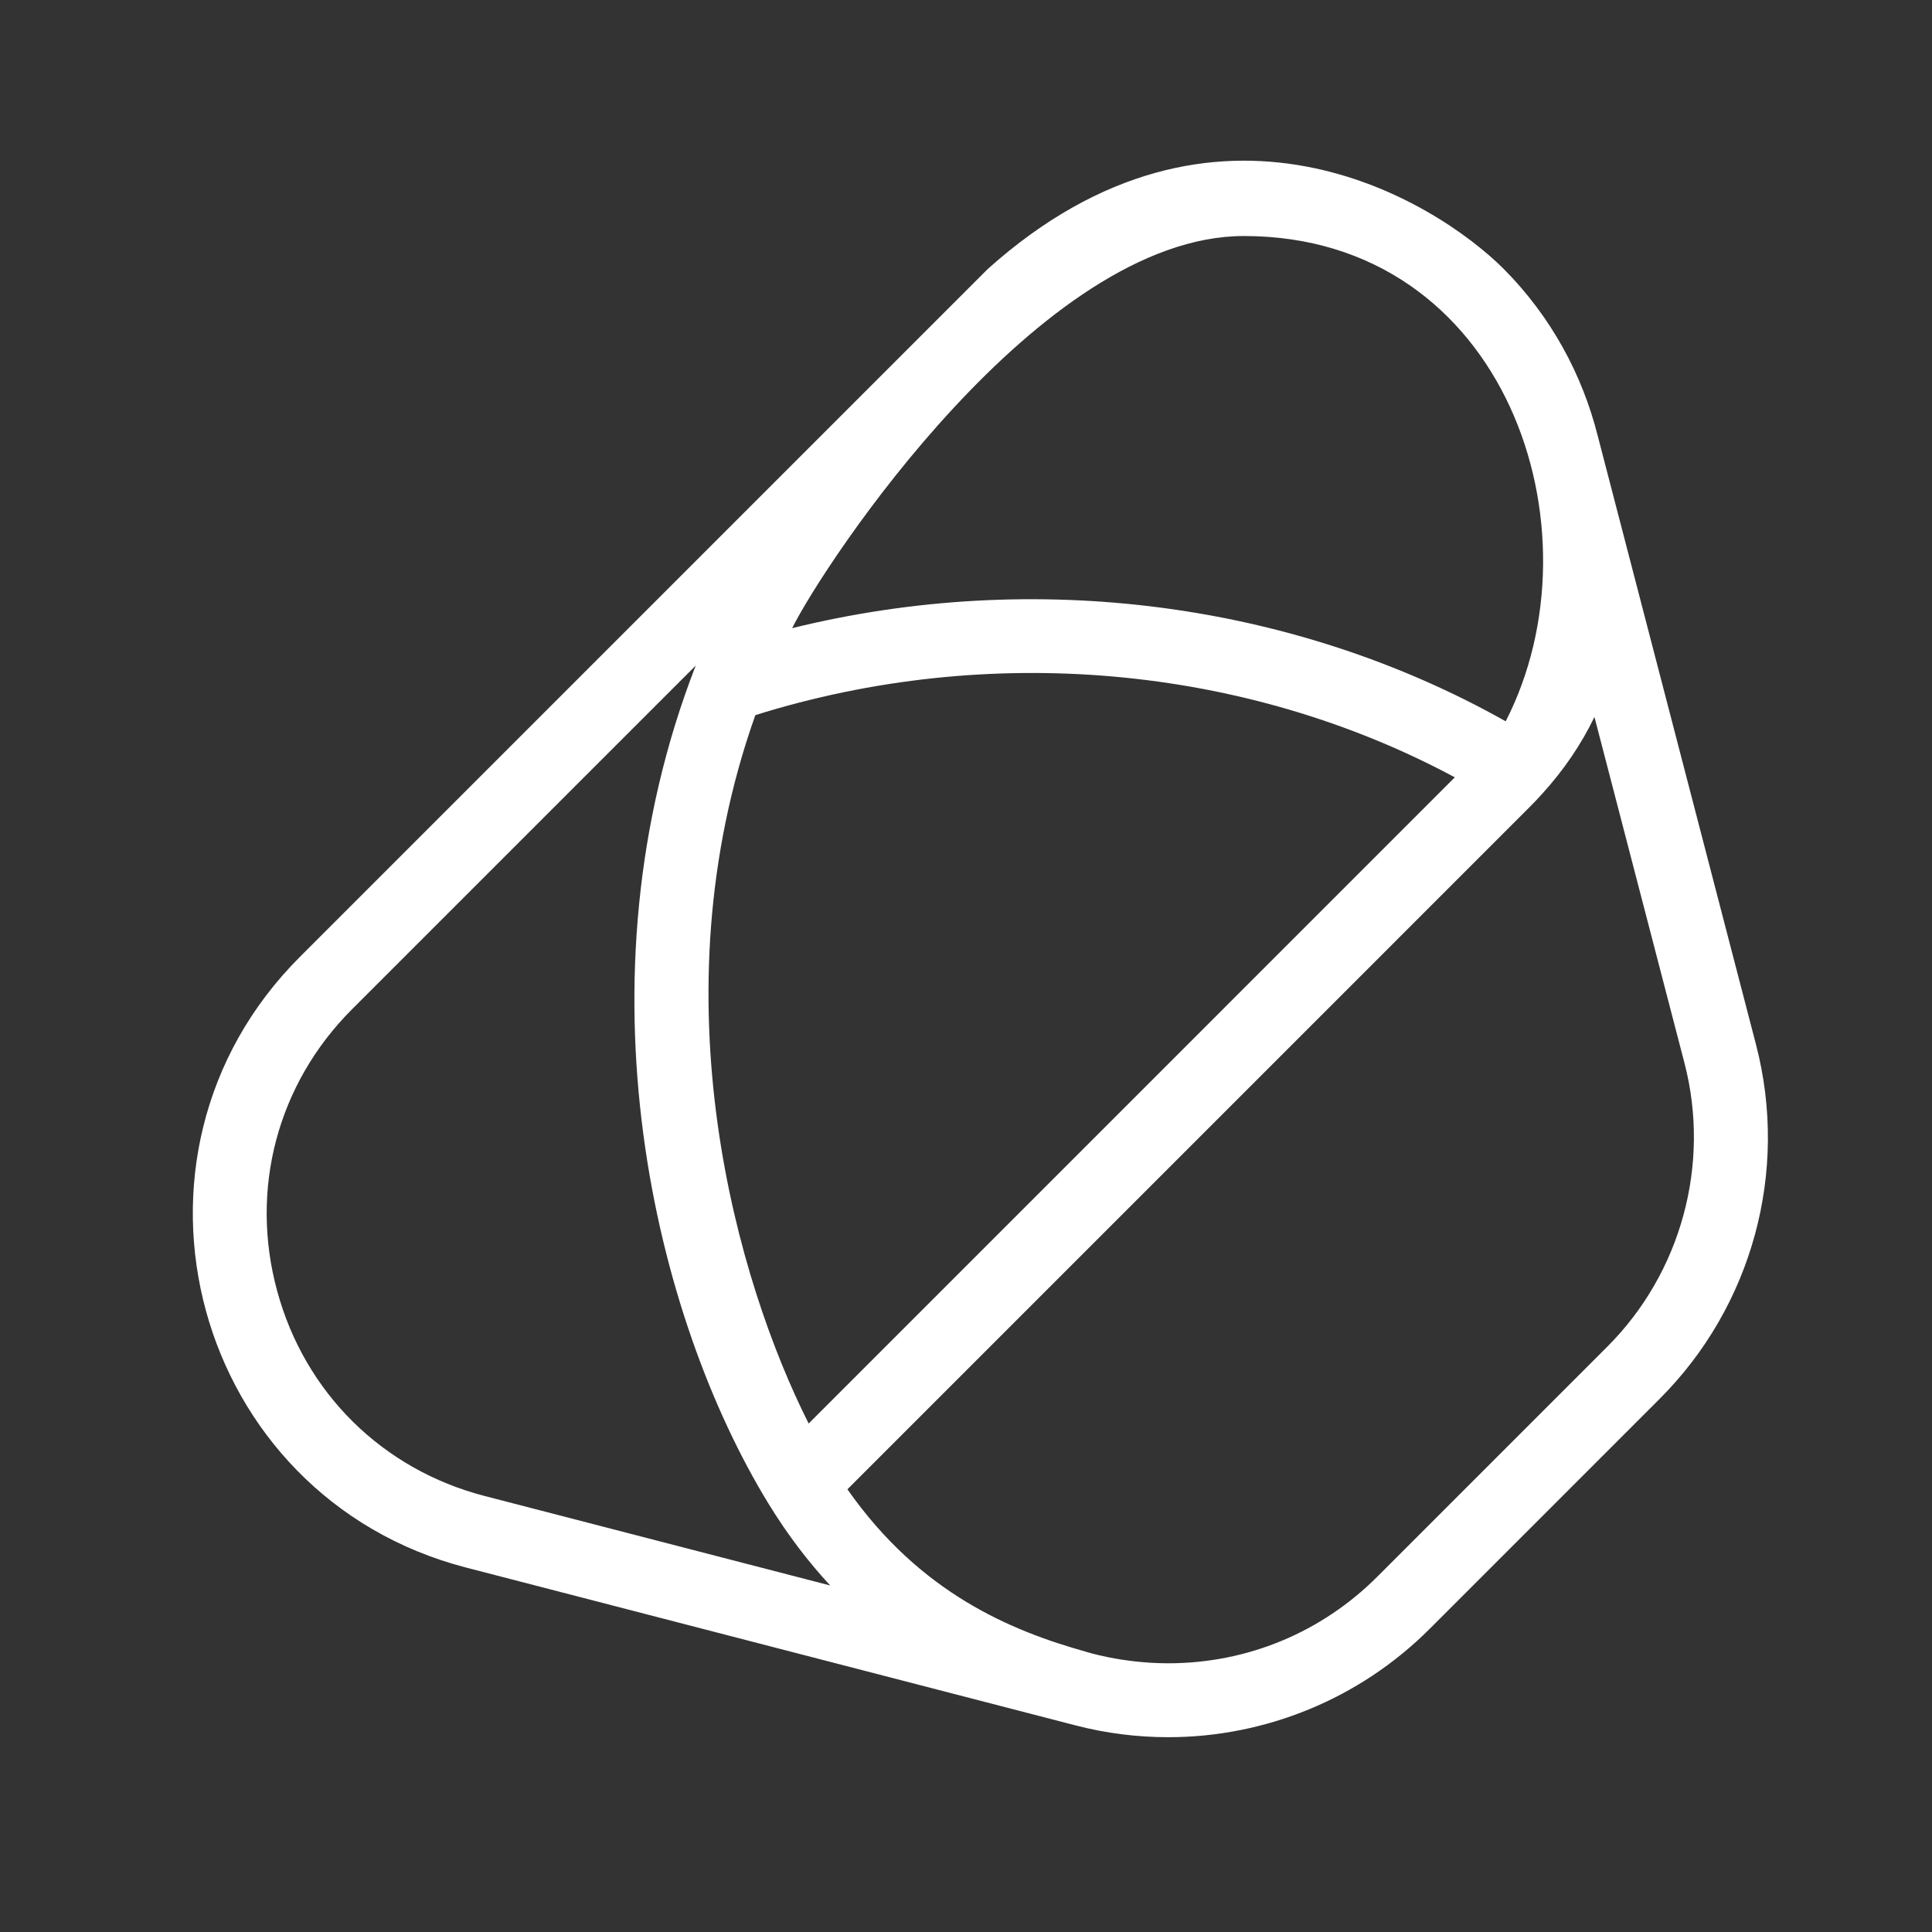 <?xml version="1.0" encoding="UTF-8"?>
<svg width="164px" height="164px" viewBox="0 0 164 164" version="1.1" xmlns="http://www.w3.org/2000/svg" xmlns:xlink="http://www.w3.org/1999/xlink">
    <rect x="0" y="0" width="164" height="164" fill="#333333" stroke="none"/>
    <title>orkes-logo-mark-1-color</title>
    <g id="orkes-logo-mark-1-color" stroke="none" stroke-width="1" fill="none" fill-rule="evenodd">
        <g id="Group-13" transform="translate(16.367, 13.64)" fill="#fff">
            <path d="M120.079,100.666 L100.547,120.198 C95.806,124.939 89.502,127.55 82.799,127.55 C78.817,127.55 75.781,126.559 75.781,126.559 L75.781,126.559 C69.569,124.819 61.786,121.668 55.567,112.781 L113.412,54.933 C113.797,54.551 114.168,54.158 114.536,53.752 C116.402,51.703 117.867,49.523 118.98,47.221 L126.629,76.628 C128.847,85.196 126.337,94.408 120.079,100.666 L120.079,100.666 Z M7.163,95.955 C4.806,87.31 7.182,78.365 13.519,72.029 L32.947,52.6 L42.691,42.859 C32.227,69.743 39.224,98.249 48.87,114.003 C50.517,116.695 52.28,118.973 54.105,120.945 L24.78,113.351 C16.102,111.106 9.517,104.603 7.163,95.955 L7.163,95.955 Z M52.277,107.197 C46.267,95.273 39.169,71.205 47.751,47.065 C67.583,40.854 89.341,42.799 107.127,52.344 L52.277,107.197 Z M89.221,6.395 C111.497,6.395 119.776,31.361 111.445,47.589 C93.414,37.441 71.432,34.621 50.875,39.681 C53.603,34.206 71.923,6.395 89.221,6.395 L89.221,6.395 Z M132.701,75.057 L119.255,23.346 L119.255,23.349 C117.951,18.174 115.319,13.267 111.295,9.205 C105.422,3.334 86.848,-8.183 67.471,9.202 L9.083,67.593 C-7.841,84.517 0.035,113.425 23.206,119.426 L74.935,132.823 L74.935,132.823 C77.537,133.497 80.178,133.824 82.799,133.824 C91.013,133.824 99.025,130.594 104.983,124.636 L124.515,105.102 C132.374,97.245 135.489,85.815 132.701,75.057 L132.701,75.057 Z" id="Fill-11"></path>
        </g>
    </g>
</svg>